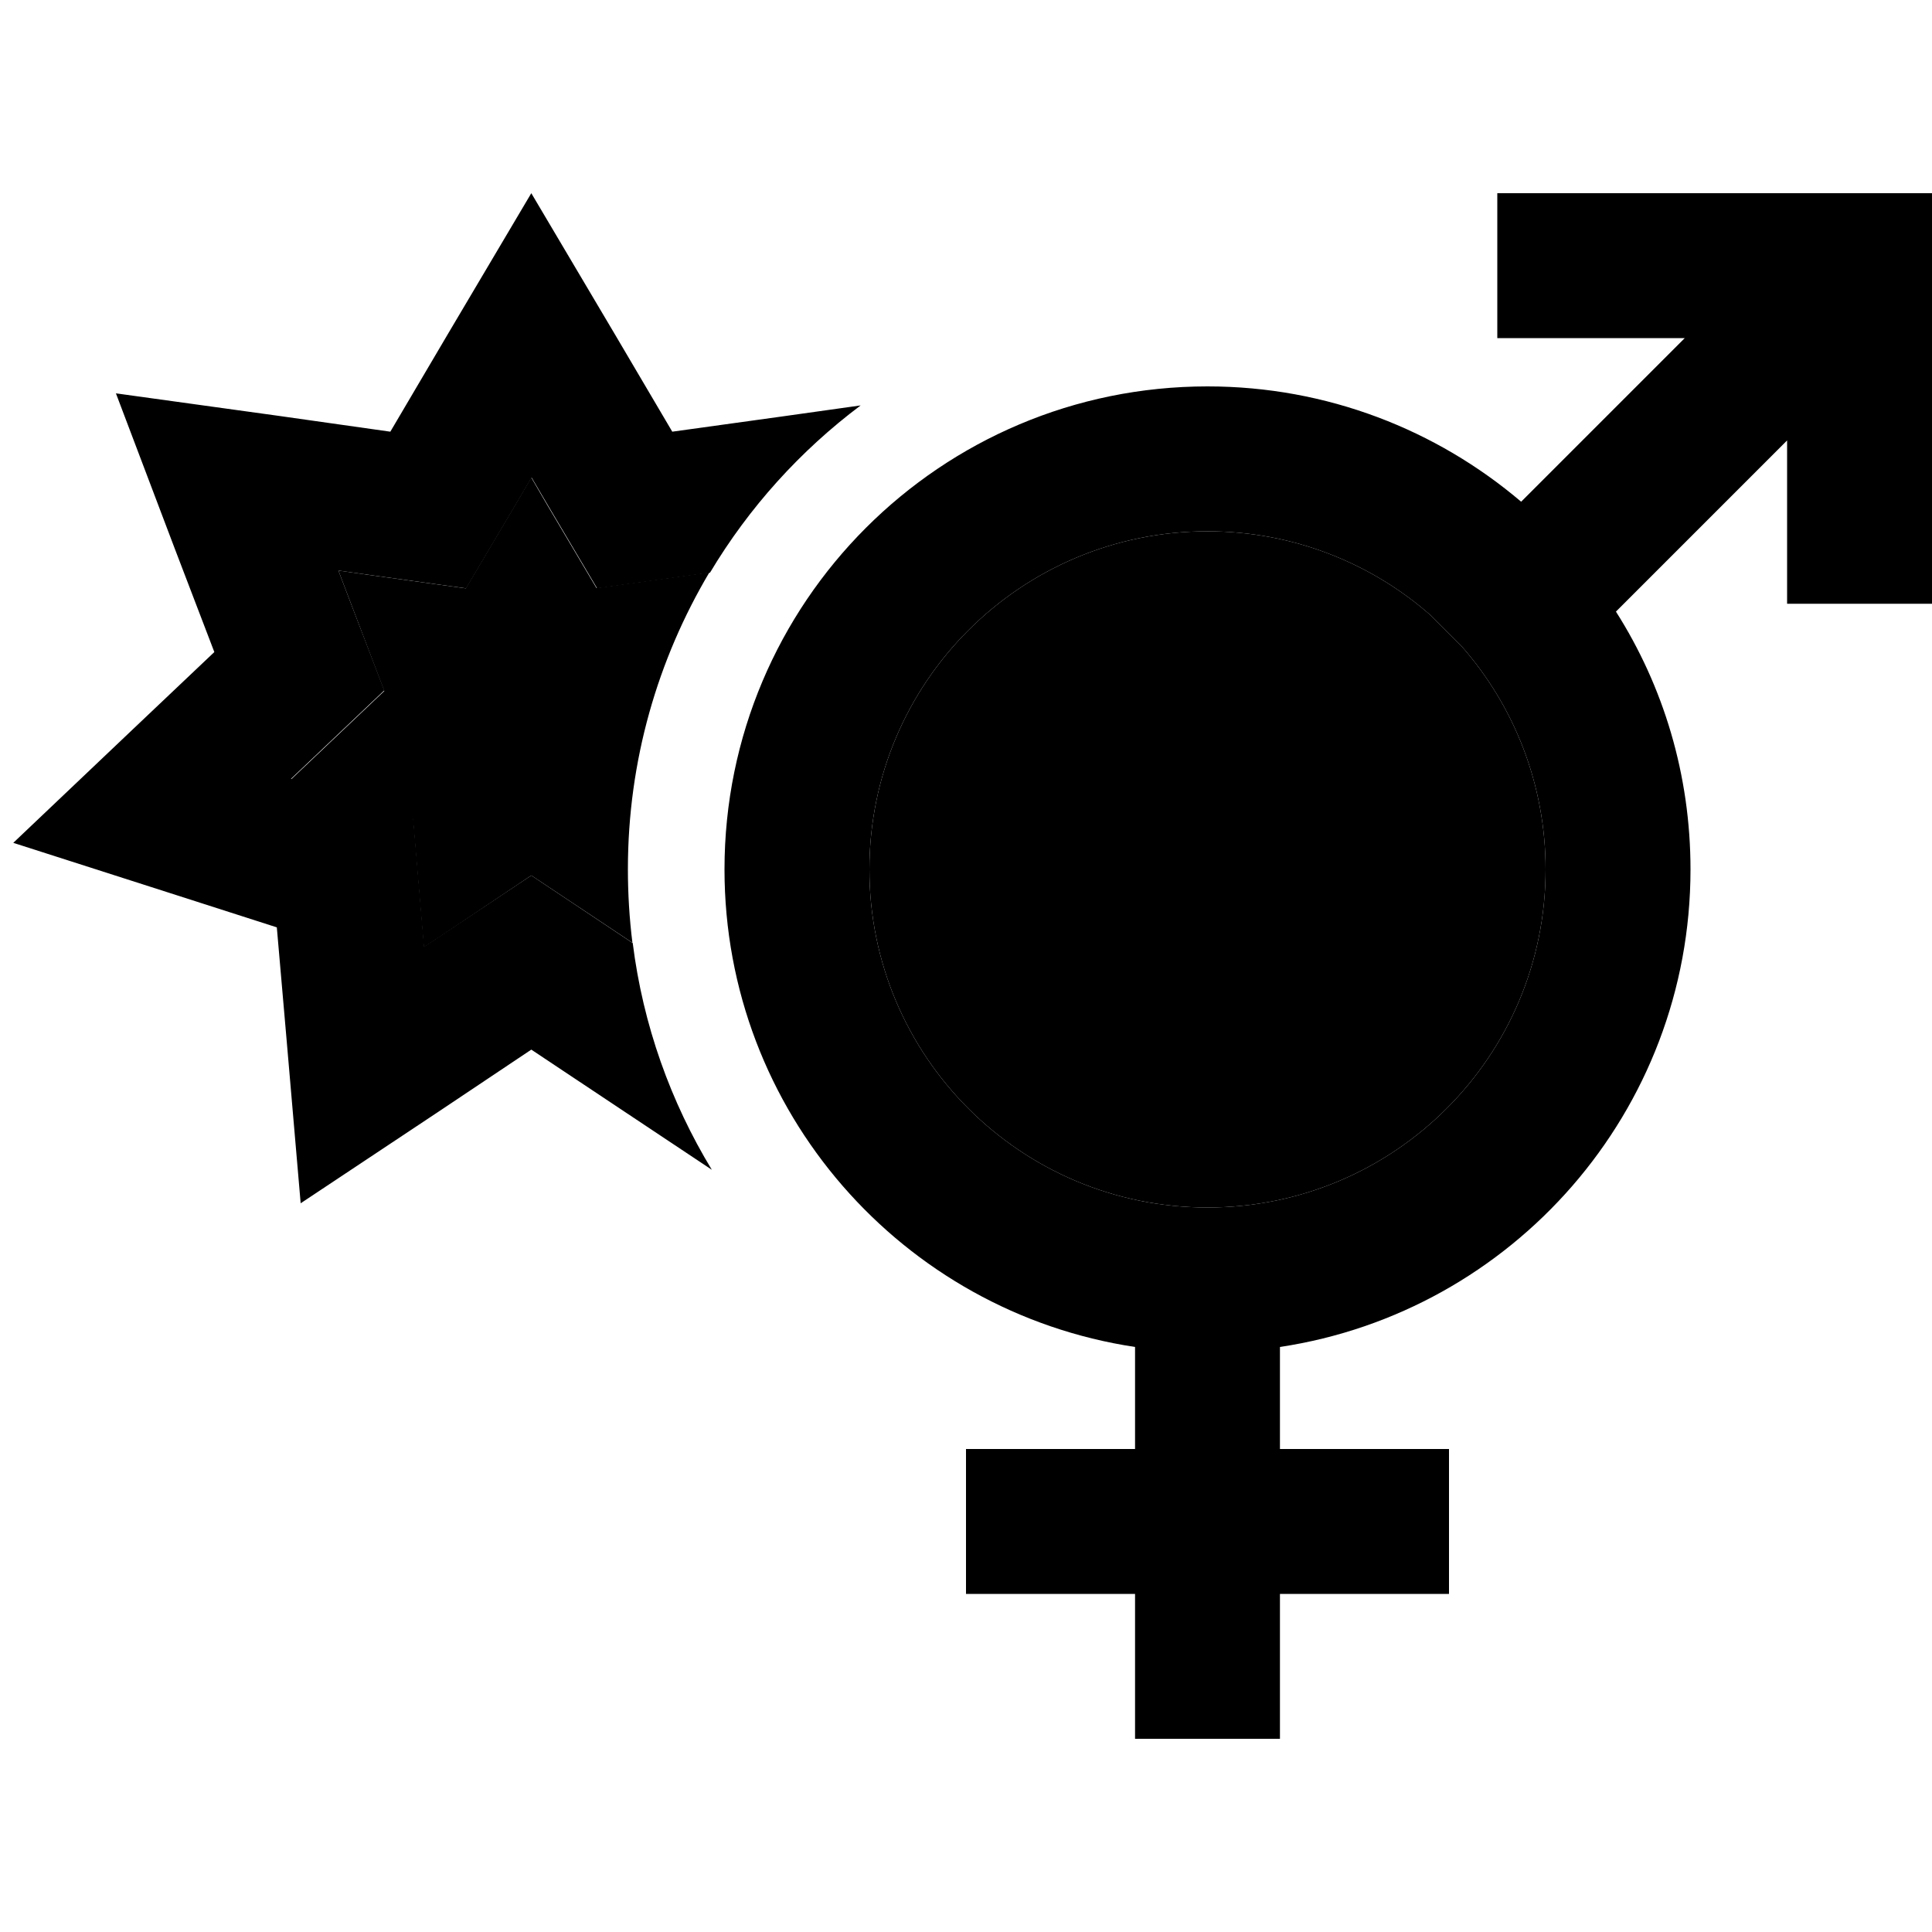 <svg xmlns="http://www.w3.org/2000/svg" width="24" height="24" viewBox="0 0 640 512">
    <path class="pr-icon-duotone-secondary" d="M96.3 194.2l10.1 3.3 30.4 9.8 2.7 31.9 .9 10.6 8.9-5.9L176 226l26.6 17.7 6.9 4.6c-1-8-1.5-16.1-1.5-24.4c0-35.9 9.9-69.5 27-98.3l-5.7 .8-31.7 4.4-16.3-27.5L176 94.2l-5.4 9.2-16.3 27.5-31.7-4.4L112.1 125l3.8 10 11.4 29.9-23.2 22-7.7 7.3zM288 224c0 61.9 50.1 112 112 112s112-50.1 112-112c0-28.3-10.5-54.2-27.8-73.9l-10.3-10.3C454.2 122.5 428.3 112 400 112c-61.9 0-112 50.1-112 112z"/>
    <path class="pr-icon-duotone-primary" d="M222.7 79L203.9 47.1 176 0 148.1 47.1 129.3 79 92.6 73.8 38.4 66.3l19.4 51.2L71 152 44.1 177.5 4.4 215.2l52.1 16.7 35.2 11.3L94.9 280l4.7 54.6 45.6-30.3L176 283.7l30.8 20.5 29 19.3c-13.6-22.4-22.8-47.9-26.2-75.1l-6.9-4.6L176 226l-26.6 17.7-8.9 5.9-.9-10.6-2.7-31.9-30.4-9.8-10.1-3.3 7.7-7.3 23.2-22L115.9 135l-3.8-10 10.6 1.5 31.7 4.4 16.3-27.5 5.4-9.2 5.4 9.2 16.3 27.5 31.7-4.4 5.7-.8c12.9-21.6 29.9-40.4 49.9-55.4l-25.6 3.6L222.7 79zM520 0L496 0l0 48 24 0 38.1 0-54.2 54.2C475.9 78.4 439.6 64 400 64c-88.4 0-160 71.6-160 160c0 80.2 59 146.6 136 158.2l0 33.8-32 0-24 0 0 48 24 0 32 0 0 24 0 24 48 0 0-24 0-24 32 0 24 0 0-48-24 0-32 0 0-33.8c77-11.6 136-78 136-158.2c0-31.4-9-60.7-24.7-85.4L592 81.9l0 30.1 0 24 48 0 0-24 0-88 0-24L616 0 520 0zm-8 224c0 61.9-50.1 112-112 112s-112-50.1-112-112s50.1-112 112-112c28.3 0 54.2 10.5 73.9 27.8l10.3 10.3C501.5 169.8 512 195.7 512 224z"/>
</svg>